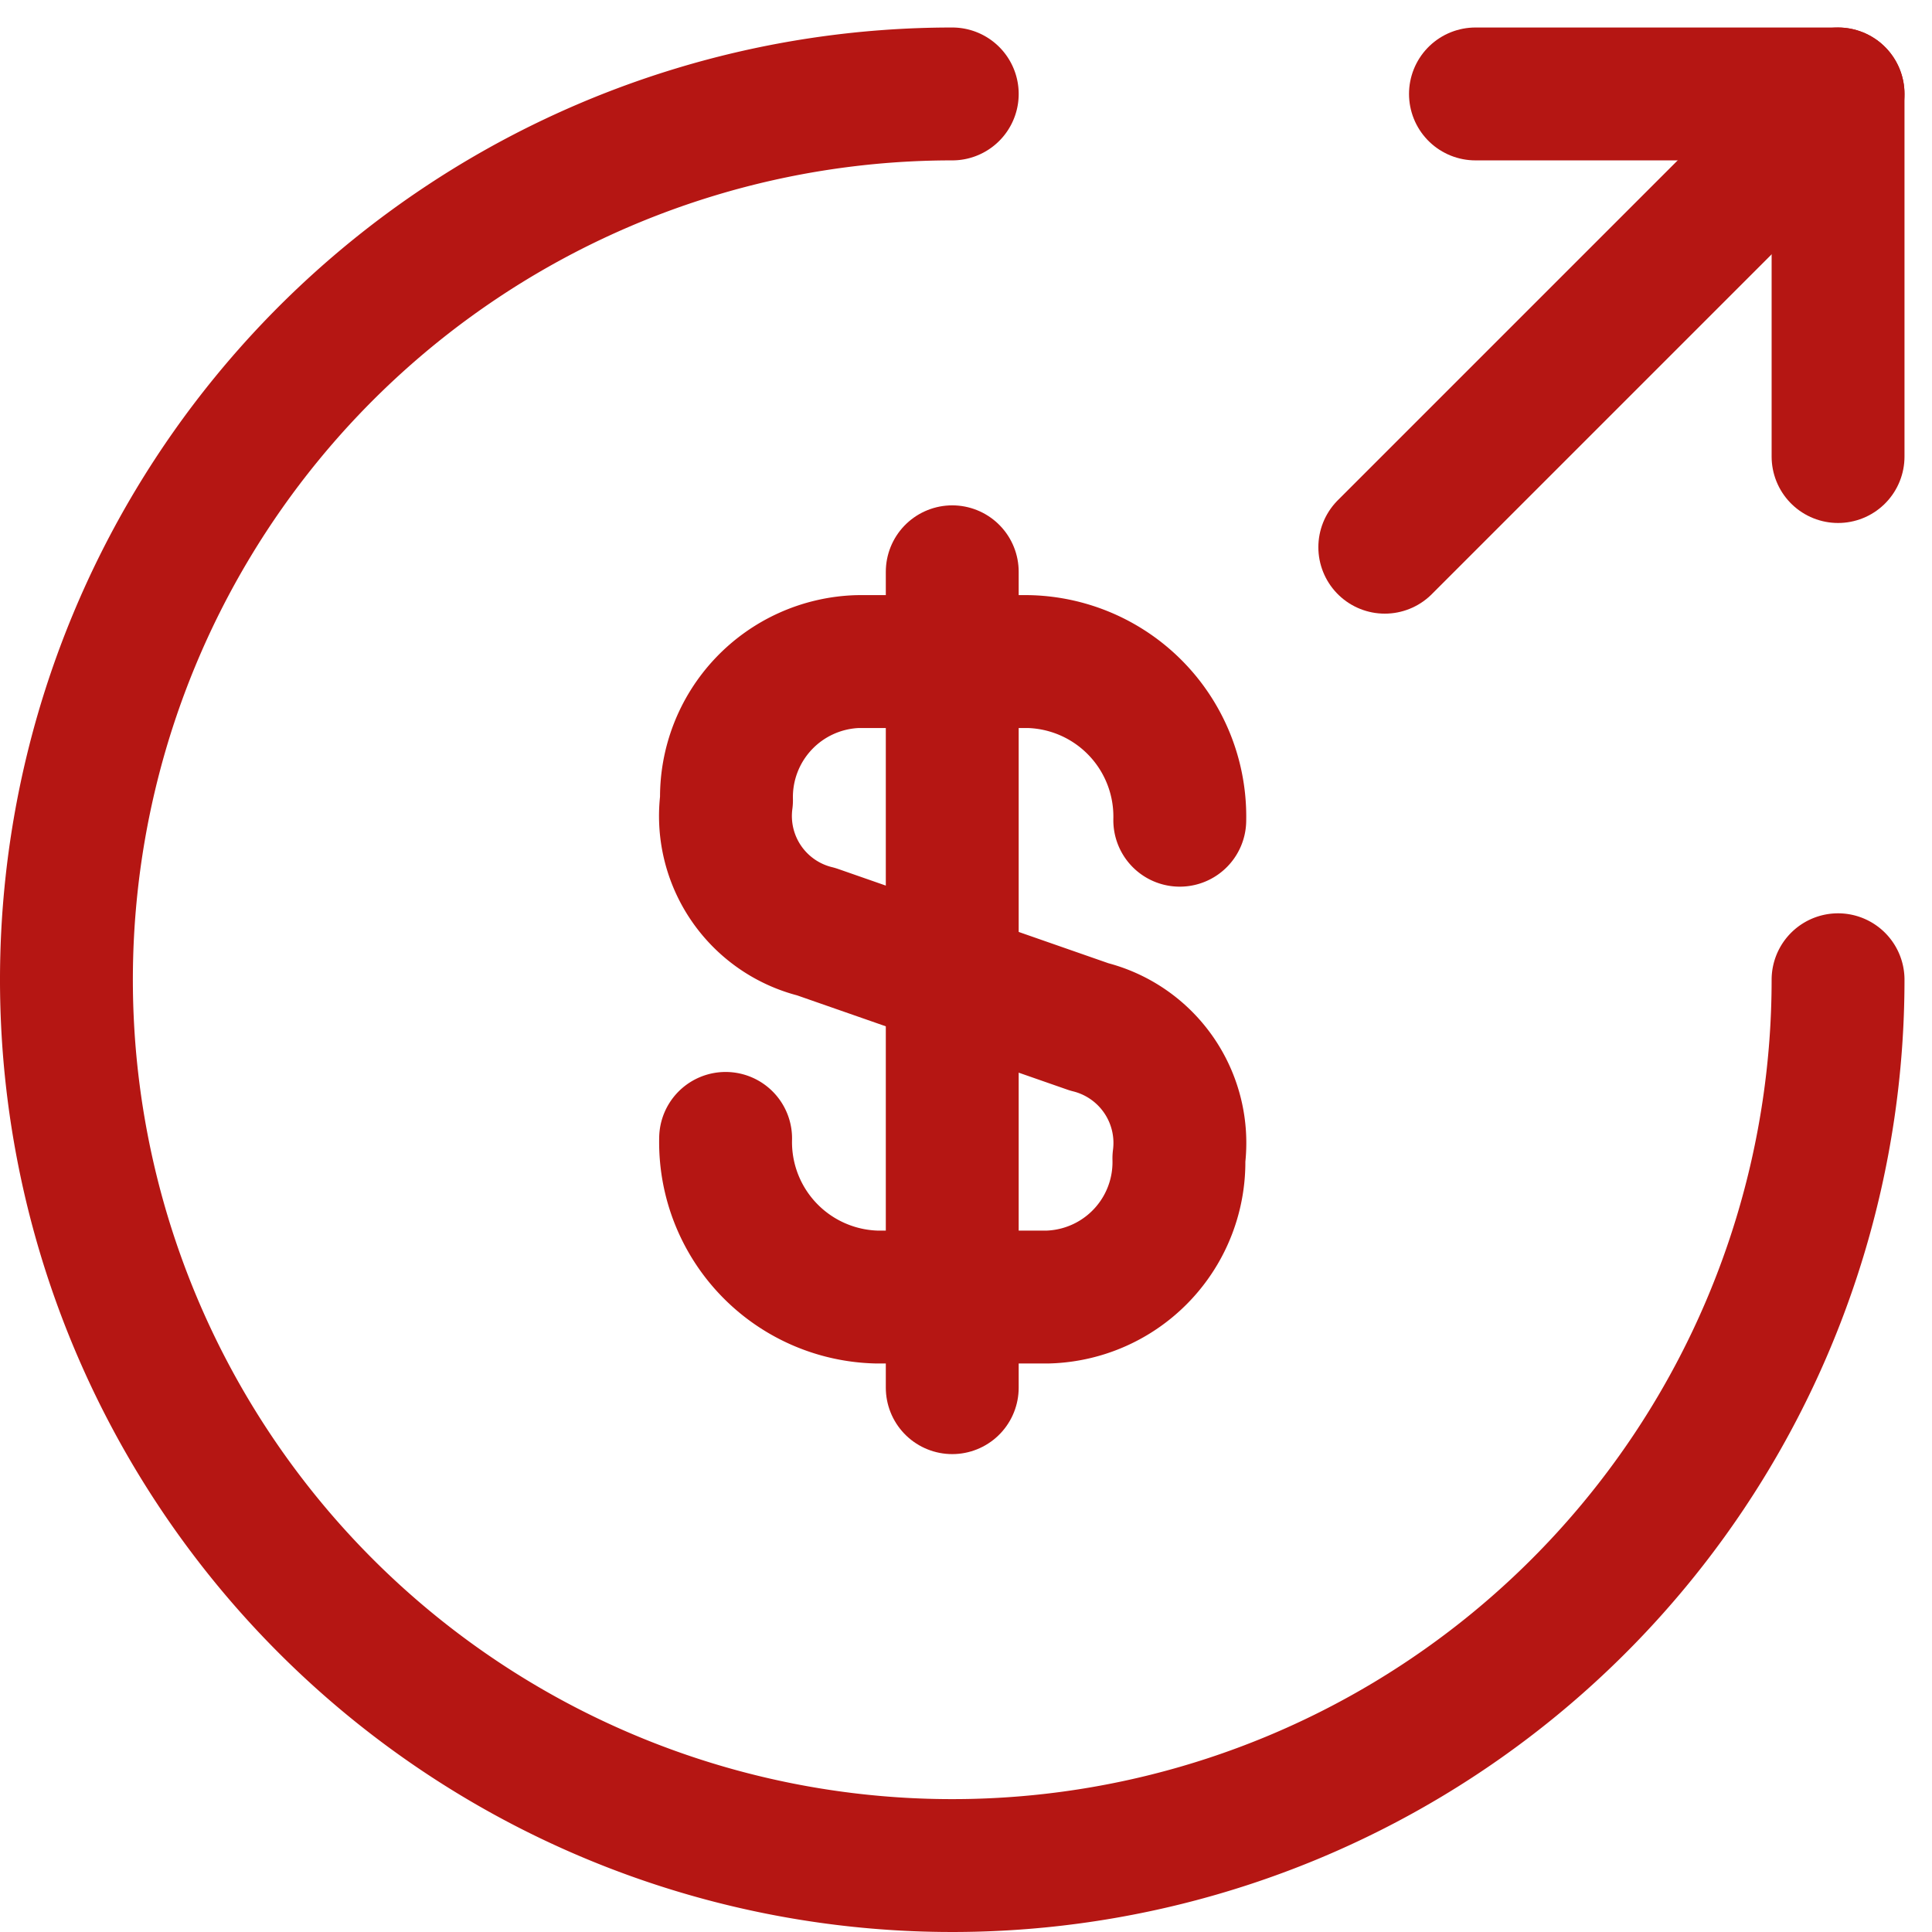 <svg xmlns="http://www.w3.org/2000/svg" width="43.621" height="43.621" viewBox="0 0 43.621 43.621">
  <g id="money-send" transform="translate(1.5 2.121)">
    <path id="Path_203362" data-name="Path 203362" d="M9.5,19.256a3.5,3.5,0,0,0,3.418,3.582h3.848a3.048,3.048,0,0,0,2.968-3.132,2.7,2.7,0,0,0-2.026-2.968l-6.161-2.149A2.689,2.689,0,0,1,9.52,11.622,3.061,3.061,0,0,1,12.488,8.49h3.848a3.5,3.5,0,0,1,3.418,3.582" transform="translate(5.383 4.326)" fill="none" stroke="#b51613" stroke-linecap="round" stroke-linejoin="round" stroke-width="3"/>
    <path id="Path_203363" data-name="Path 203363" d="M12,7.5V25.921" transform="translate(8 3.289)" fill="none" stroke="#b51613" stroke-linecap="round" stroke-linejoin="round" stroke-width="3"/>
    <path id="Path_203364" data-name="Path 203364" d="M42,22A20,20,0,1,1,22,2" transform="translate(-2 -2)" fill="none" stroke="#b51613" stroke-linecap="round" stroke-linejoin="round" stroke-width="3"/>
    <path id="Path_203365" data-name="Path 203365" d="M26.187,10.187V2H18" transform="translate(13.813 -2)" fill="none" stroke="#b51613" stroke-linecap="round" stroke-linejoin="round" stroke-width="3"/>
    <path id="Path_203366" data-name="Path 203366" d="M17,12.234,27.234,2" transform="translate(12.766 -2)" fill="none" stroke="#b51613" stroke-linecap="round" stroke-linejoin="round" stroke-width="3"/>
  </g>
</svg>
